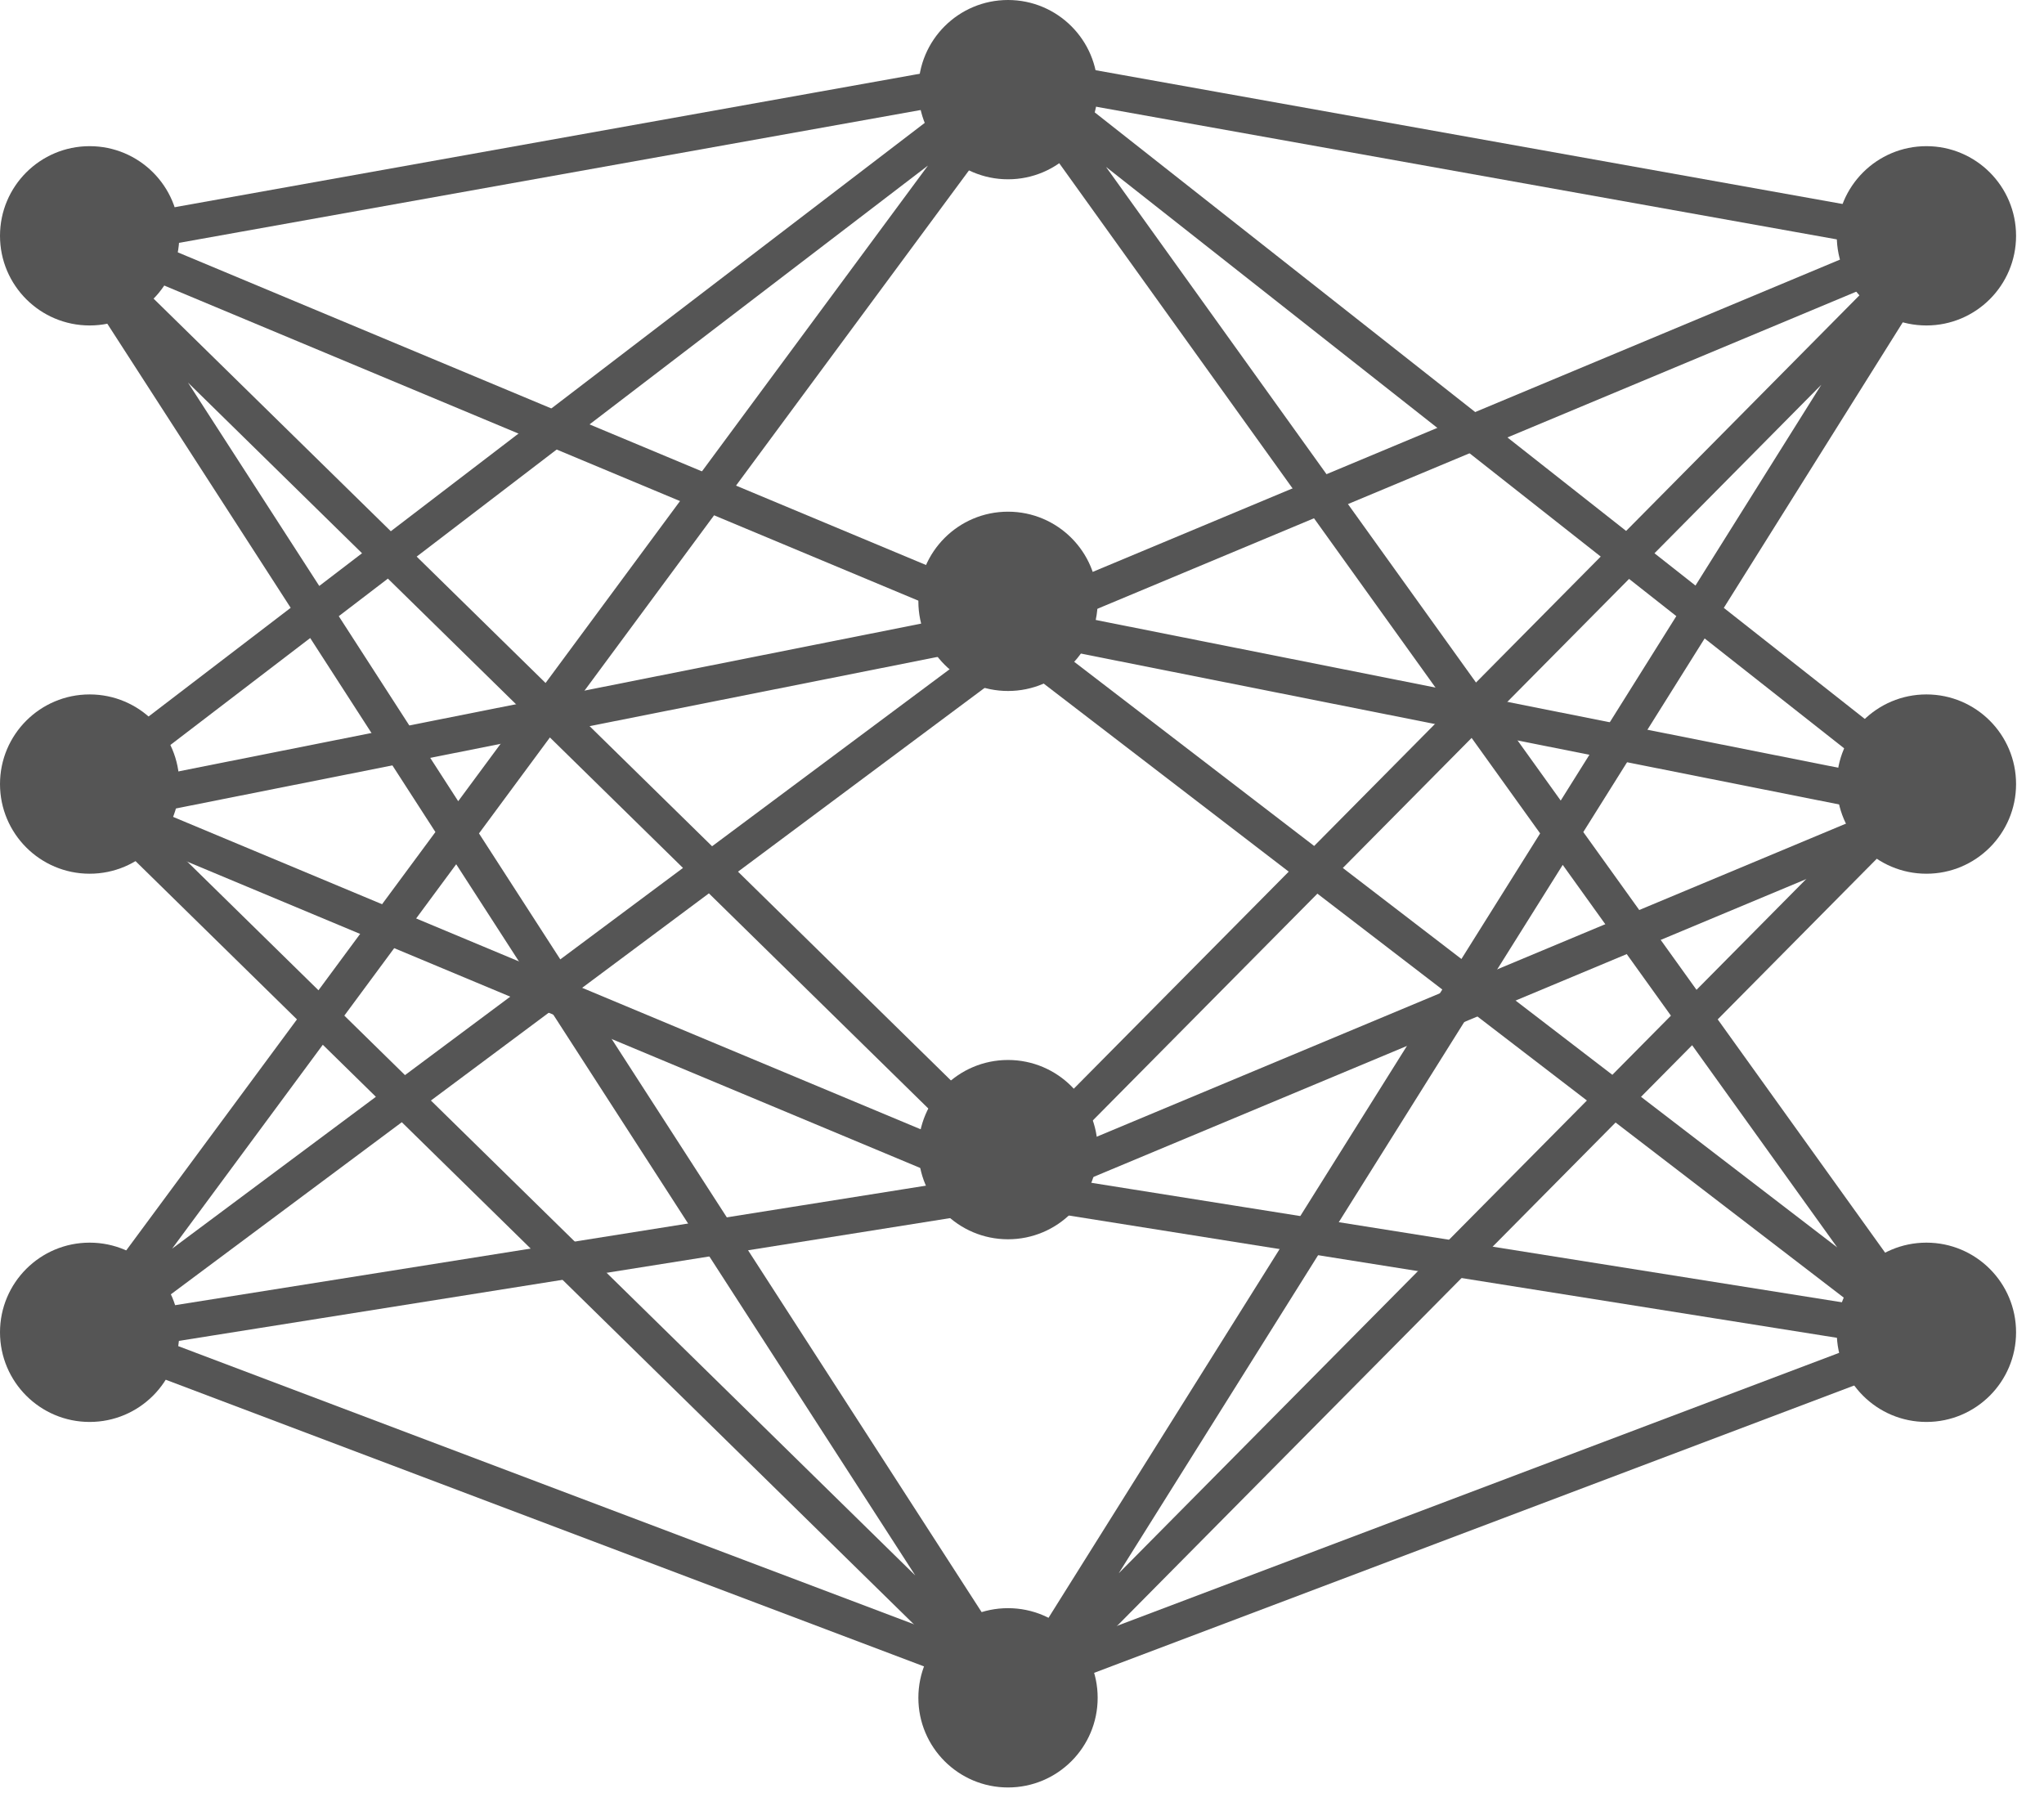 <svg width="57" height="50" viewBox="0 0 57 50" fill="none" xmlns="http://www.w3.org/2000/svg">
<path d="M28.377 2.076L2.39 21.951L28.377 47.432M28.377 2.076L53.61 21.951L28.377 47.432M28.377 2.076L53.61 37.24L28.377 17.874L2.39 37.24L28.377 2.076ZM28.377 47.432L53.61 7.172L28.377 32.653L2.39 7.172L28.377 47.432Z" stroke="#555555"/>
<circle cx="2.5" cy="6.576" r="2.5" fill="#555555"/>
<circle cx="53.721" cy="6.576" r="2.5" fill="#555555"/>
<circle cx="28.11" cy="2.5" r="2.5" fill="#555555"/>
<circle cx="2.5" cy="21.865" r="2.5" fill="#555555"/>
<circle cx="53.721" cy="21.865" r="2.5" fill="#555555"/>
<circle cx="28.11" cy="16.769" r="2.5" fill="#555555"/>
<circle cx="2.5" cy="37.153" r="2.5" fill="#555555"/>
<circle cx="53.721" cy="37.153" r="2.5" fill="#555555"/>
<circle cx="28.11" cy="32.059" r="2.5" fill="#555555"/>
<circle cx="28.11" cy="47.346" r="2.5" fill="#555555"/>
<path d="M28.377 17.365L53.987 6.663L28.377 2.076L2.766 6.663L28.377 17.365ZM28.377 17.365L2.766 22.461L28.377 33.163M28.377 17.365L53.987 22.461L28.377 33.163M28.377 33.163L53.987 37.24L28.377 46.922L2.766 37.24L28.377 33.163Z" stroke="#555555"/>
</svg>
